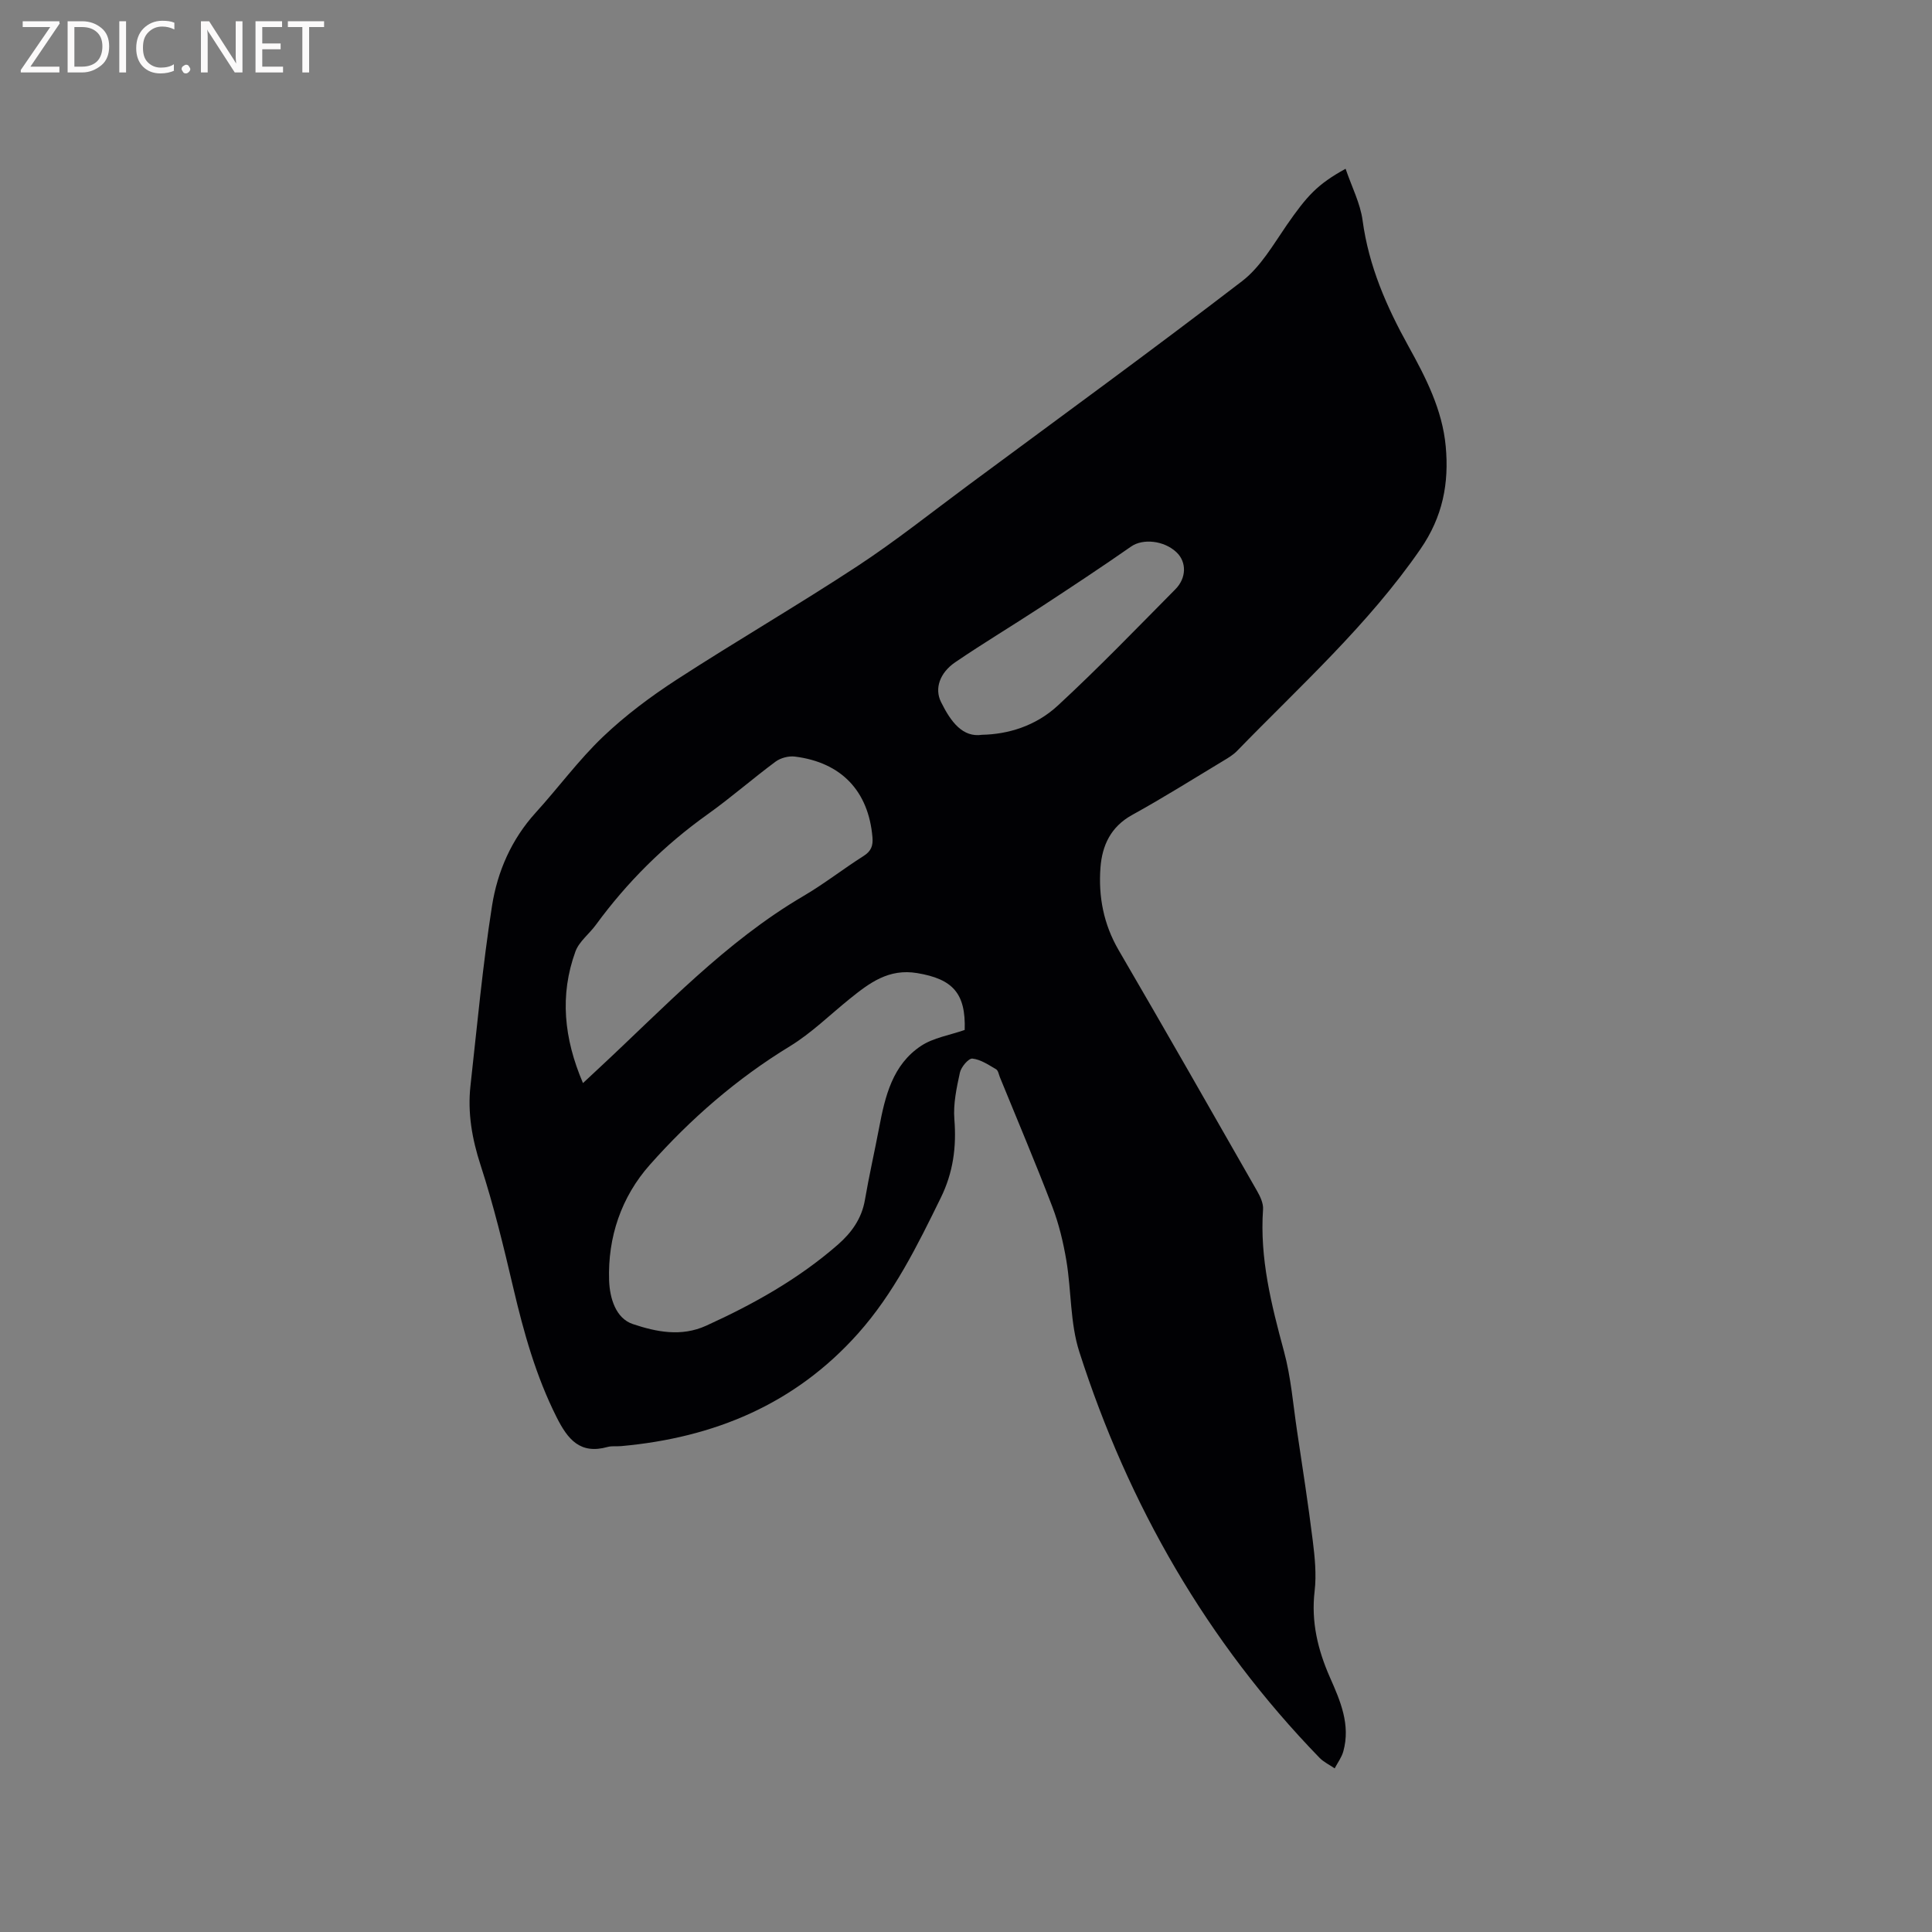 <svg enable-background="new 0 0 400 400" viewBox="0 0 400 400" xmlns="http://www.w3.org/2000/svg"><rect x="0" y="0" width="400" height="400" fill="#808080" stroke="none"/><path d="m278.59 34.94c1.28 3.76 3.04 7.14 3.52 10.69 1.27 9.44 4.94 17.83 9.5 26.06 3.58 6.46 7.01 13.14 7.71 20.7.71 7.66-.6 14.58-5.23 21.29-10.82 15.68-24.87 28.3-37.99 41.81-.8.82-1.83 1.43-2.83 2.03-6.26 3.77-12.46 7.67-18.86 11.2-4.43 2.44-6.22 6.3-6.57 10.89-.45 6.01.64 11.73 3.76 17.1 9.66 16.57 19.16 33.22 28.67 49.88.65 1.14 1.32 2.56 1.23 3.8-.71 10.13 1.72 19.72 4.33 29.38 1.46 5.37 1.89 11.02 2.72 16.55 1.13 7.54 2.3 15.08 3.24 22.64.43 3.45.79 7.02.39 10.45-.75 6.36.66 12.19 3.18 17.9 2.16 4.88 4.28 9.78 2.76 15.29-.34 1.24-1.18 2.35-1.79 3.52-1.06-.73-2.28-1.3-3.16-2.21-23.29-24.03-39.53-52.3-49.71-84.03-1.91-5.95-1.63-12.57-2.67-18.83-.64-3.81-1.55-7.64-2.93-11.24-3.43-8.98-7.2-17.84-10.83-26.75-.24-.59-.36-1.43-.81-1.69-1.56-.9-3.2-2.03-4.9-2.2-.79-.08-2.32 1.73-2.58 2.89-.69 3.17-1.4 6.48-1.15 9.66.46 5.76-.24 11.03-2.82 16.29-4.86 9.91-9.71 19.78-17.15 28.11-13.07 14.64-29.8 21.54-48.98 23.28-.95.09-1.95-.07-2.85.18-5.69 1.58-8.24-1.56-10.56-6.18-4.28-8.51-6.79-17.52-8.95-26.72-2-8.53-4.06-17.08-6.77-25.41-1.78-5.47-2.73-10.86-2.1-16.51 1.38-12.42 2.52-24.89 4.46-37.23 1.12-7.1 4.02-13.75 9.03-19.27 4.71-5.18 8.88-10.89 13.92-15.7 4.64-4.43 9.89-8.35 15.28-11.85 12.35-8.01 25.09-15.4 37.39-23.48 7.95-5.22 15.42-11.18 23.08-16.85 18.91-14 37.93-27.85 56.59-42.17 3.8-2.92 6.42-7.5 9.22-11.57 4.26-6.14 6.36-8.47 12.21-11.7zm-78.86 178.3c.25-7.62-2.51-10.55-9.83-11.77-5.9-.99-9.88 2.03-13.95 5.31-4.12 3.32-7.95 7.11-12.42 9.84-10.97 6.69-20.55 15.02-28.99 24.54-5.89 6.64-8.74 14.97-8.43 23.97.13 3.61 1.36 7.83 4.93 9.01 4.79 1.6 9.99 2.69 15.17.33 9.79-4.45 19.08-9.65 27.22-16.74 2.85-2.49 4.97-5.4 5.64-9.29.86-5 1.99-9.96 2.94-14.94 1.24-6.54 2.77-13.07 8.73-16.99 2.53-1.66 5.84-2.17 8.99-3.27zm-79.03 11c1.41-1.31 2.34-2.18 3.26-3.04 13.56-12.59 26.23-26.22 42.42-35.71 4.28-2.51 8.22-5.61 12.42-8.27 1.59-1.01 1.98-2.14 1.83-3.9-.82-9.52-6.42-15.48-16.07-16.68-1.28-.16-2.95.28-3.99 1.05-4.76 3.53-9.24 7.46-14.06 10.9-8.97 6.39-16.65 14.02-23.14 22.89-1.37 1.88-3.47 3.44-4.23 5.51-3.29 9.04-2.4 17.99 1.56 27.25zm82.63-72.11c5.3-.11 11.02-1.75 15.67-6.04 8.38-7.74 16.31-15.97 24.34-24.08 2.36-2.38 2.32-5.67.28-7.63-2.63-2.52-7.02-2.9-9.4-1.25-6.14 4.28-12.38 8.4-18.64 12.5-5.91 3.87-11.98 7.51-17.82 11.49-3.18 2.17-4.32 5.43-2.94 8.21 2.07 4.2 4.53 7.4 8.51 6.8z" fill="#010104"/><g fill="#fbfafa"><path d="m12.4 4.8-6.1 9h6v1.2h-8v-.5l6.1-8.9h-5.7v-1.2h7.6v.4z"/><path d="m14 15v-10.6h3c1.6 0 2.9.5 4 1.4s1.6 2.2 1.6 3.8-.5 3-1.6 3.9-2.4 1.5-4 1.5zm1.4-9.4v8.2h1.6c1.3 0 2.4-.4 3.1-1.1s1.1-1.8 1.1-3.1-.4-2.3-1.2-3-1.8-1-3.1-1z"/><path d="m26.1 4.4v10.6h-1.4v-10.6z"/><path d="m36.1 14.6c-.8.4-1.8.6-2.9.6-1.5 0-2.7-.5-3.6-1.4s-1.4-2.2-1.4-3.8c0-1.7.5-3.1 1.5-4.1s2.3-1.6 3.9-1.6c1 0 1.8.1 2.5.4v1.4c-.8-.4-1.6-.6-2.5-.6-1.2 0-2.1.4-2.9 1.2s-1.1 1.8-1.1 3.2c0 1.3.3 2.3 1 3s1.6 1.1 2.7 1.1c1 0 2-.2 2.7-.7v1.3z"/><path d="m37.6 14.3c0-.2.1-.5.3-.6s.4-.3.6-.3c.3 0 .5.1.6.3s.3.4.3.6-.1.4-.3.6-.4.3-.6.3c-.3 0-.5-.1-.6-.3s-.3-.4-.3-.6z"/><path d="m50.2 15h-1.6l-5.3-8.2c-.2-.2-.3-.5-.4-.7 0 .2.1.7.1 1.5v7.4h-1.4v-10.6h1.7l5.2 8.1c.2.4.4.6.4.7 0-.3-.1-.8-.1-1.5v-7.3h1.4z"/><path d="m58.6 15h-5.7v-10.6h5.5v1.2h-4.1v3.4h3.8v1.2h-3.8v3.6h4.3z"/><path d="m67.1 5.6h-3.1v9.4h-1.4v-9.4h-3v-1.2h7.5z"/></g></svg>